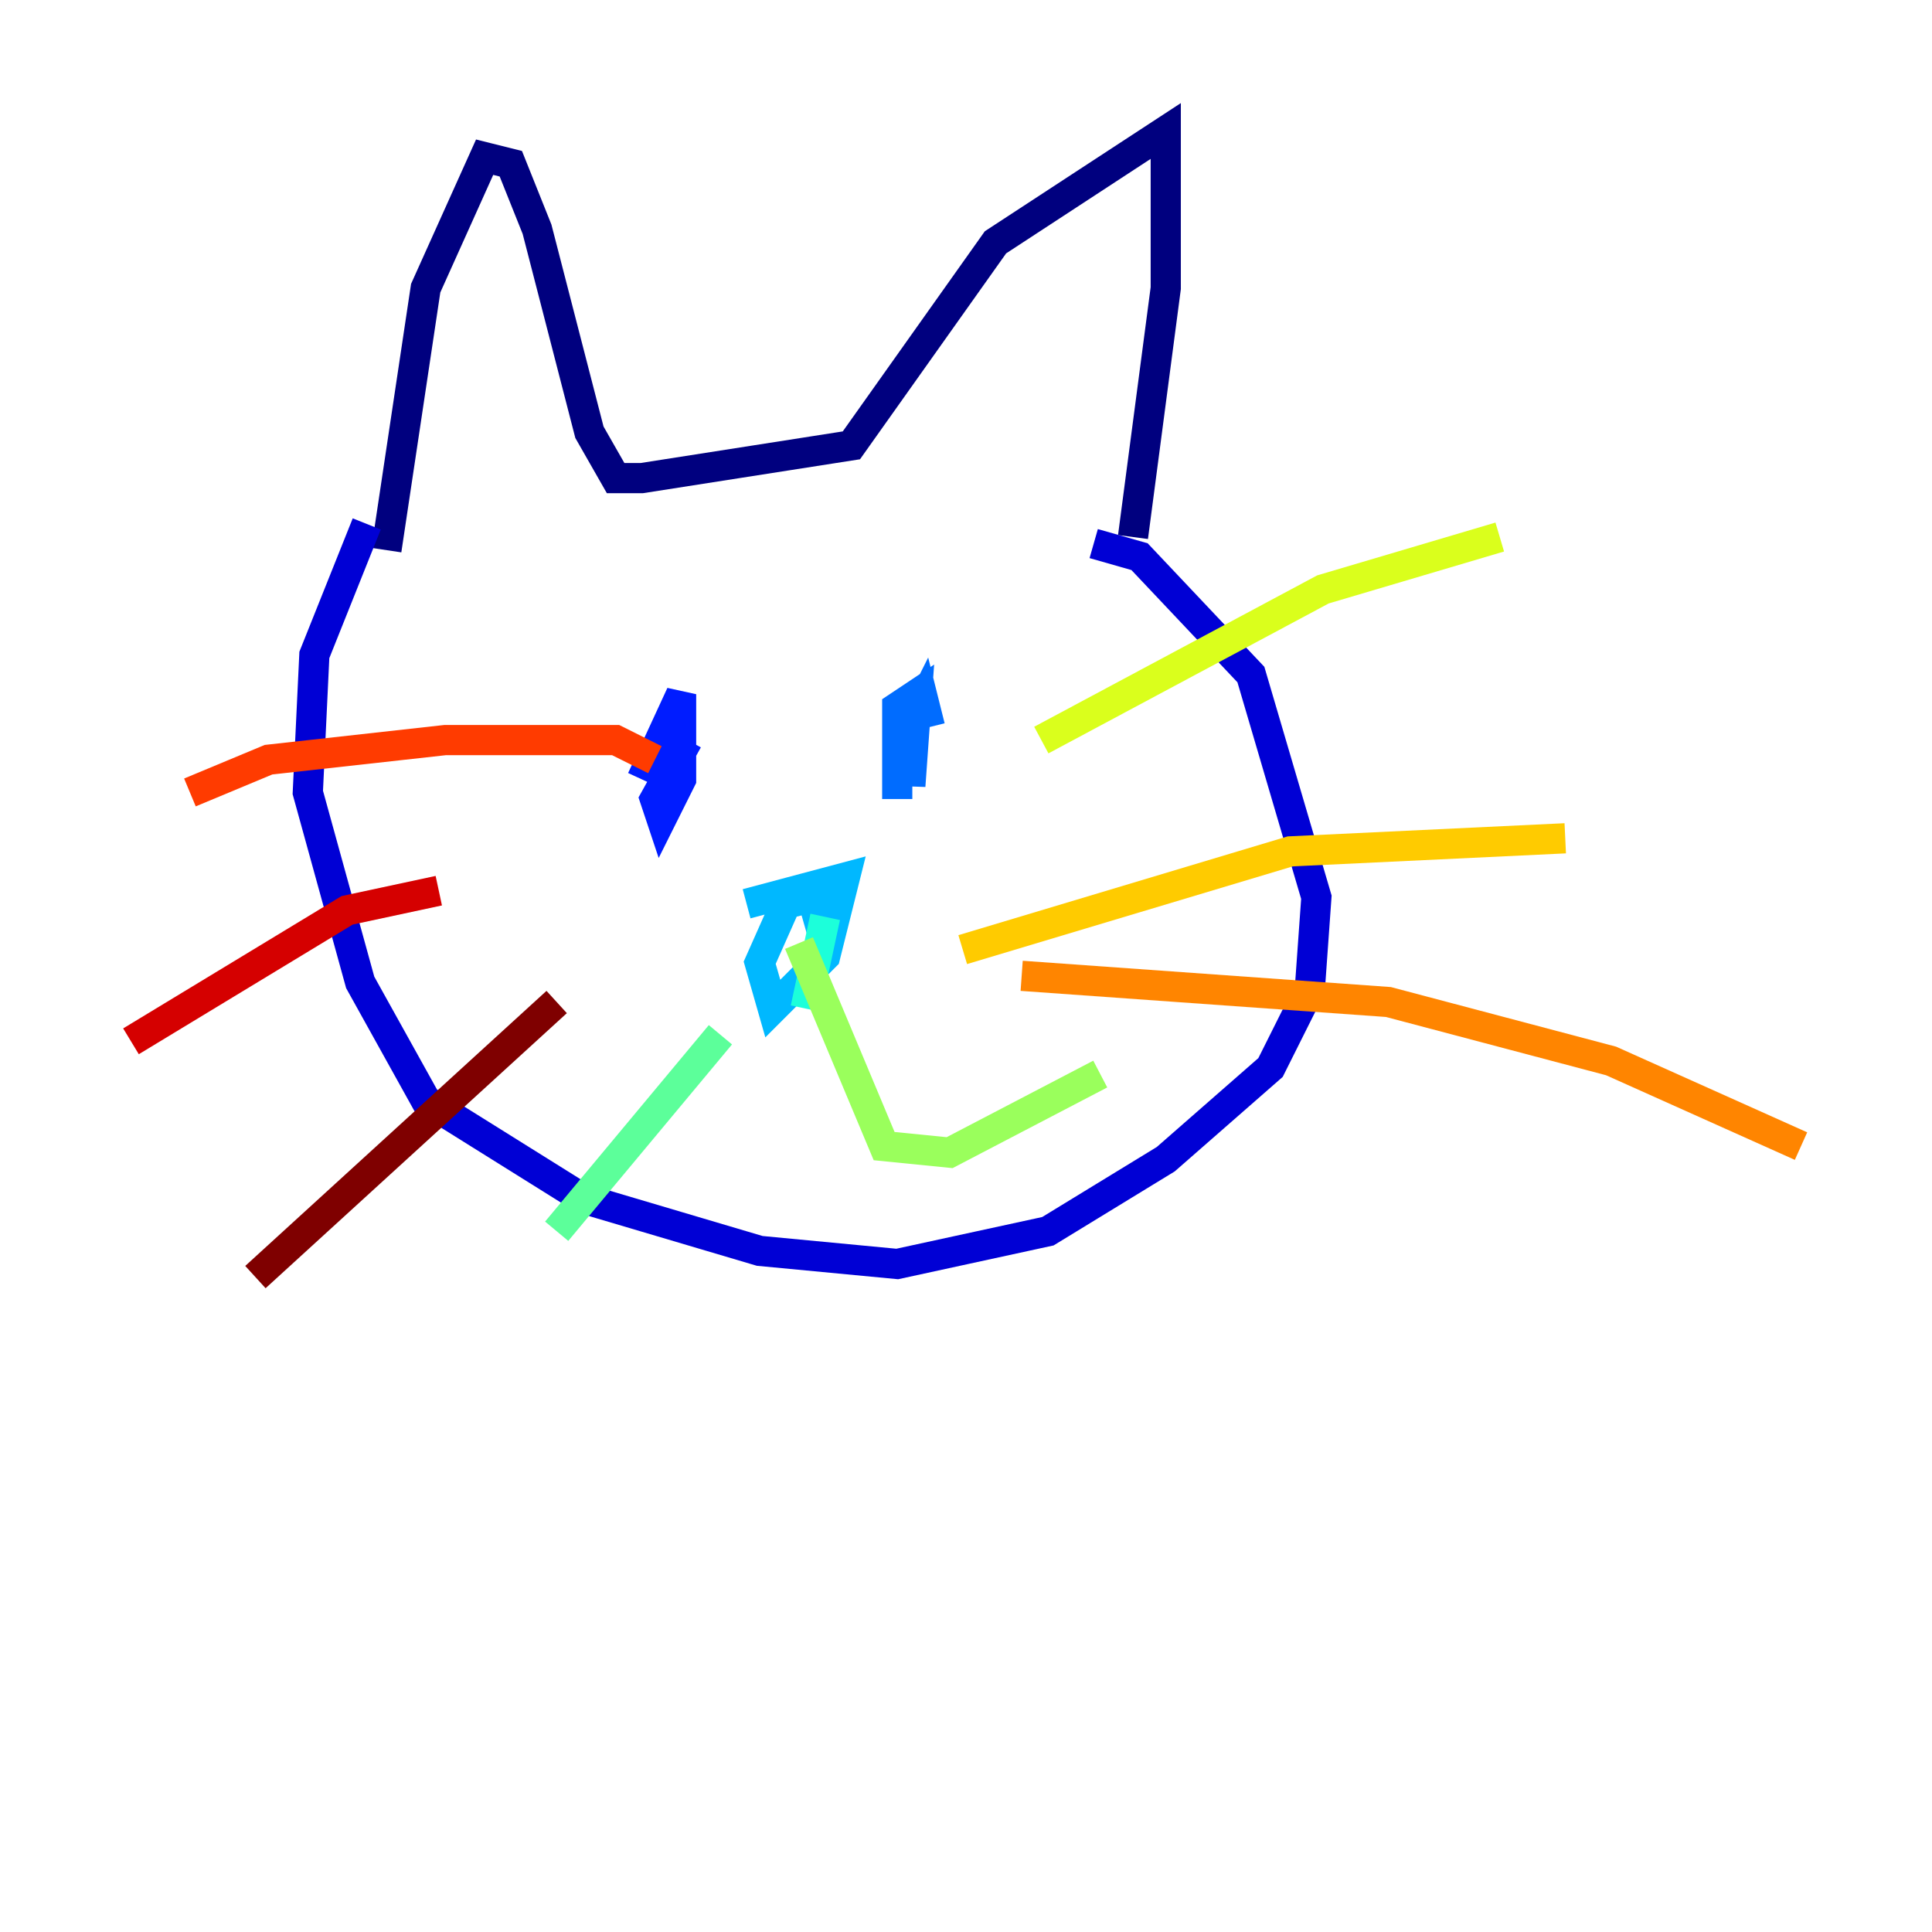 <?xml version="1.0" encoding="utf-8" ?>
<svg baseProfile="tiny" height="128" version="1.2" viewBox="0,0,128,128" width="128" xmlns="http://www.w3.org/2000/svg" xmlns:ev="http://www.w3.org/2001/xml-events" xmlns:xlink="http://www.w3.org/1999/xlink"><defs /><polyline fill="none" points="25.6,36.447 28.203,19.091 32.108,10.414 33.844,10.848 35.58,15.186 39.051,28.637 40.786,31.675 42.522,31.675 56.407,29.505 65.953,16.054 77.234,8.678 77.234,19.091 75.064,35.58" stroke="#00007f" stroke-width="2" /><polyline fill="none" points="24.298,34.712 20.827,43.39 20.393,52.502 23.864,65.085 28.203,72.895 38.617,79.403 50.332,82.875 59.444,83.742 69.424,81.573 77.234,76.8 84.176,70.725 86.78,65.519 87.214,59.444 82.875,44.691 75.498,36.881 72.461,36.014" stroke="#0000d5" stroke-width="2" /><polyline fill="none" points="42.522,51.634 45.125,45.993 45.125,51.634 43.824,54.237 43.39,52.936 45.559,49.031" stroke="#001cff" stroke-width="2" /><polyline fill="none" points="59.444,52.936 59.444,46.861 60.746,45.993 60.312,52.068 60.312,48.163 61.18,46.427 61.614,48.163" stroke="#006cff" stroke-width="2" /><polyline fill="none" points="49.464,59.878 55.973,58.142 54.671,63.349 51.2,66.82 50.332,63.783 52.068,59.878 53.803,59.444 54.671,62.481" stroke="#00b8ff" stroke-width="2" /><polyline fill="none" points="54.671,60.746 53.37,66.82" stroke="#1cffda" stroke-width="2" /><polyline fill="none" points="47.729,68.556 36.881,81.573" stroke="#5cff9a" stroke-width="2" /><polyline fill="none" points="52.936,62.481 58.576,75.932 62.915,76.366 72.895,71.159" stroke="#9aff5c" stroke-width="2" /><polyline fill="none" points="68.99,49.031 87.647,39.051 99.363,35.58" stroke="#daff1c" stroke-width="2" /><polyline fill="none" points="63.783,62.915 85.478,56.407 103.702,55.539" stroke="#ffcb00" stroke-width="2" /><polyline fill="none" points="67.688,64.651 91.986,66.386 106.739,70.291 119.322,75.932" stroke="#ff8500" stroke-width="2" /><polyline fill="none" points="12.583,52.502 17.79,50.332 29.505,49.031 40.786,49.031 43.39,50.332" stroke="#ff3b00" stroke-width="2" /><polyline fill="none" points="8.678,68.99 22.997,60.312 29.071,59.01" stroke="#d50000" stroke-width="2" /><polyline fill="none" points="16.922,84.61 36.881,66.386" stroke="#7f0000" stroke-width="2" /></svg>